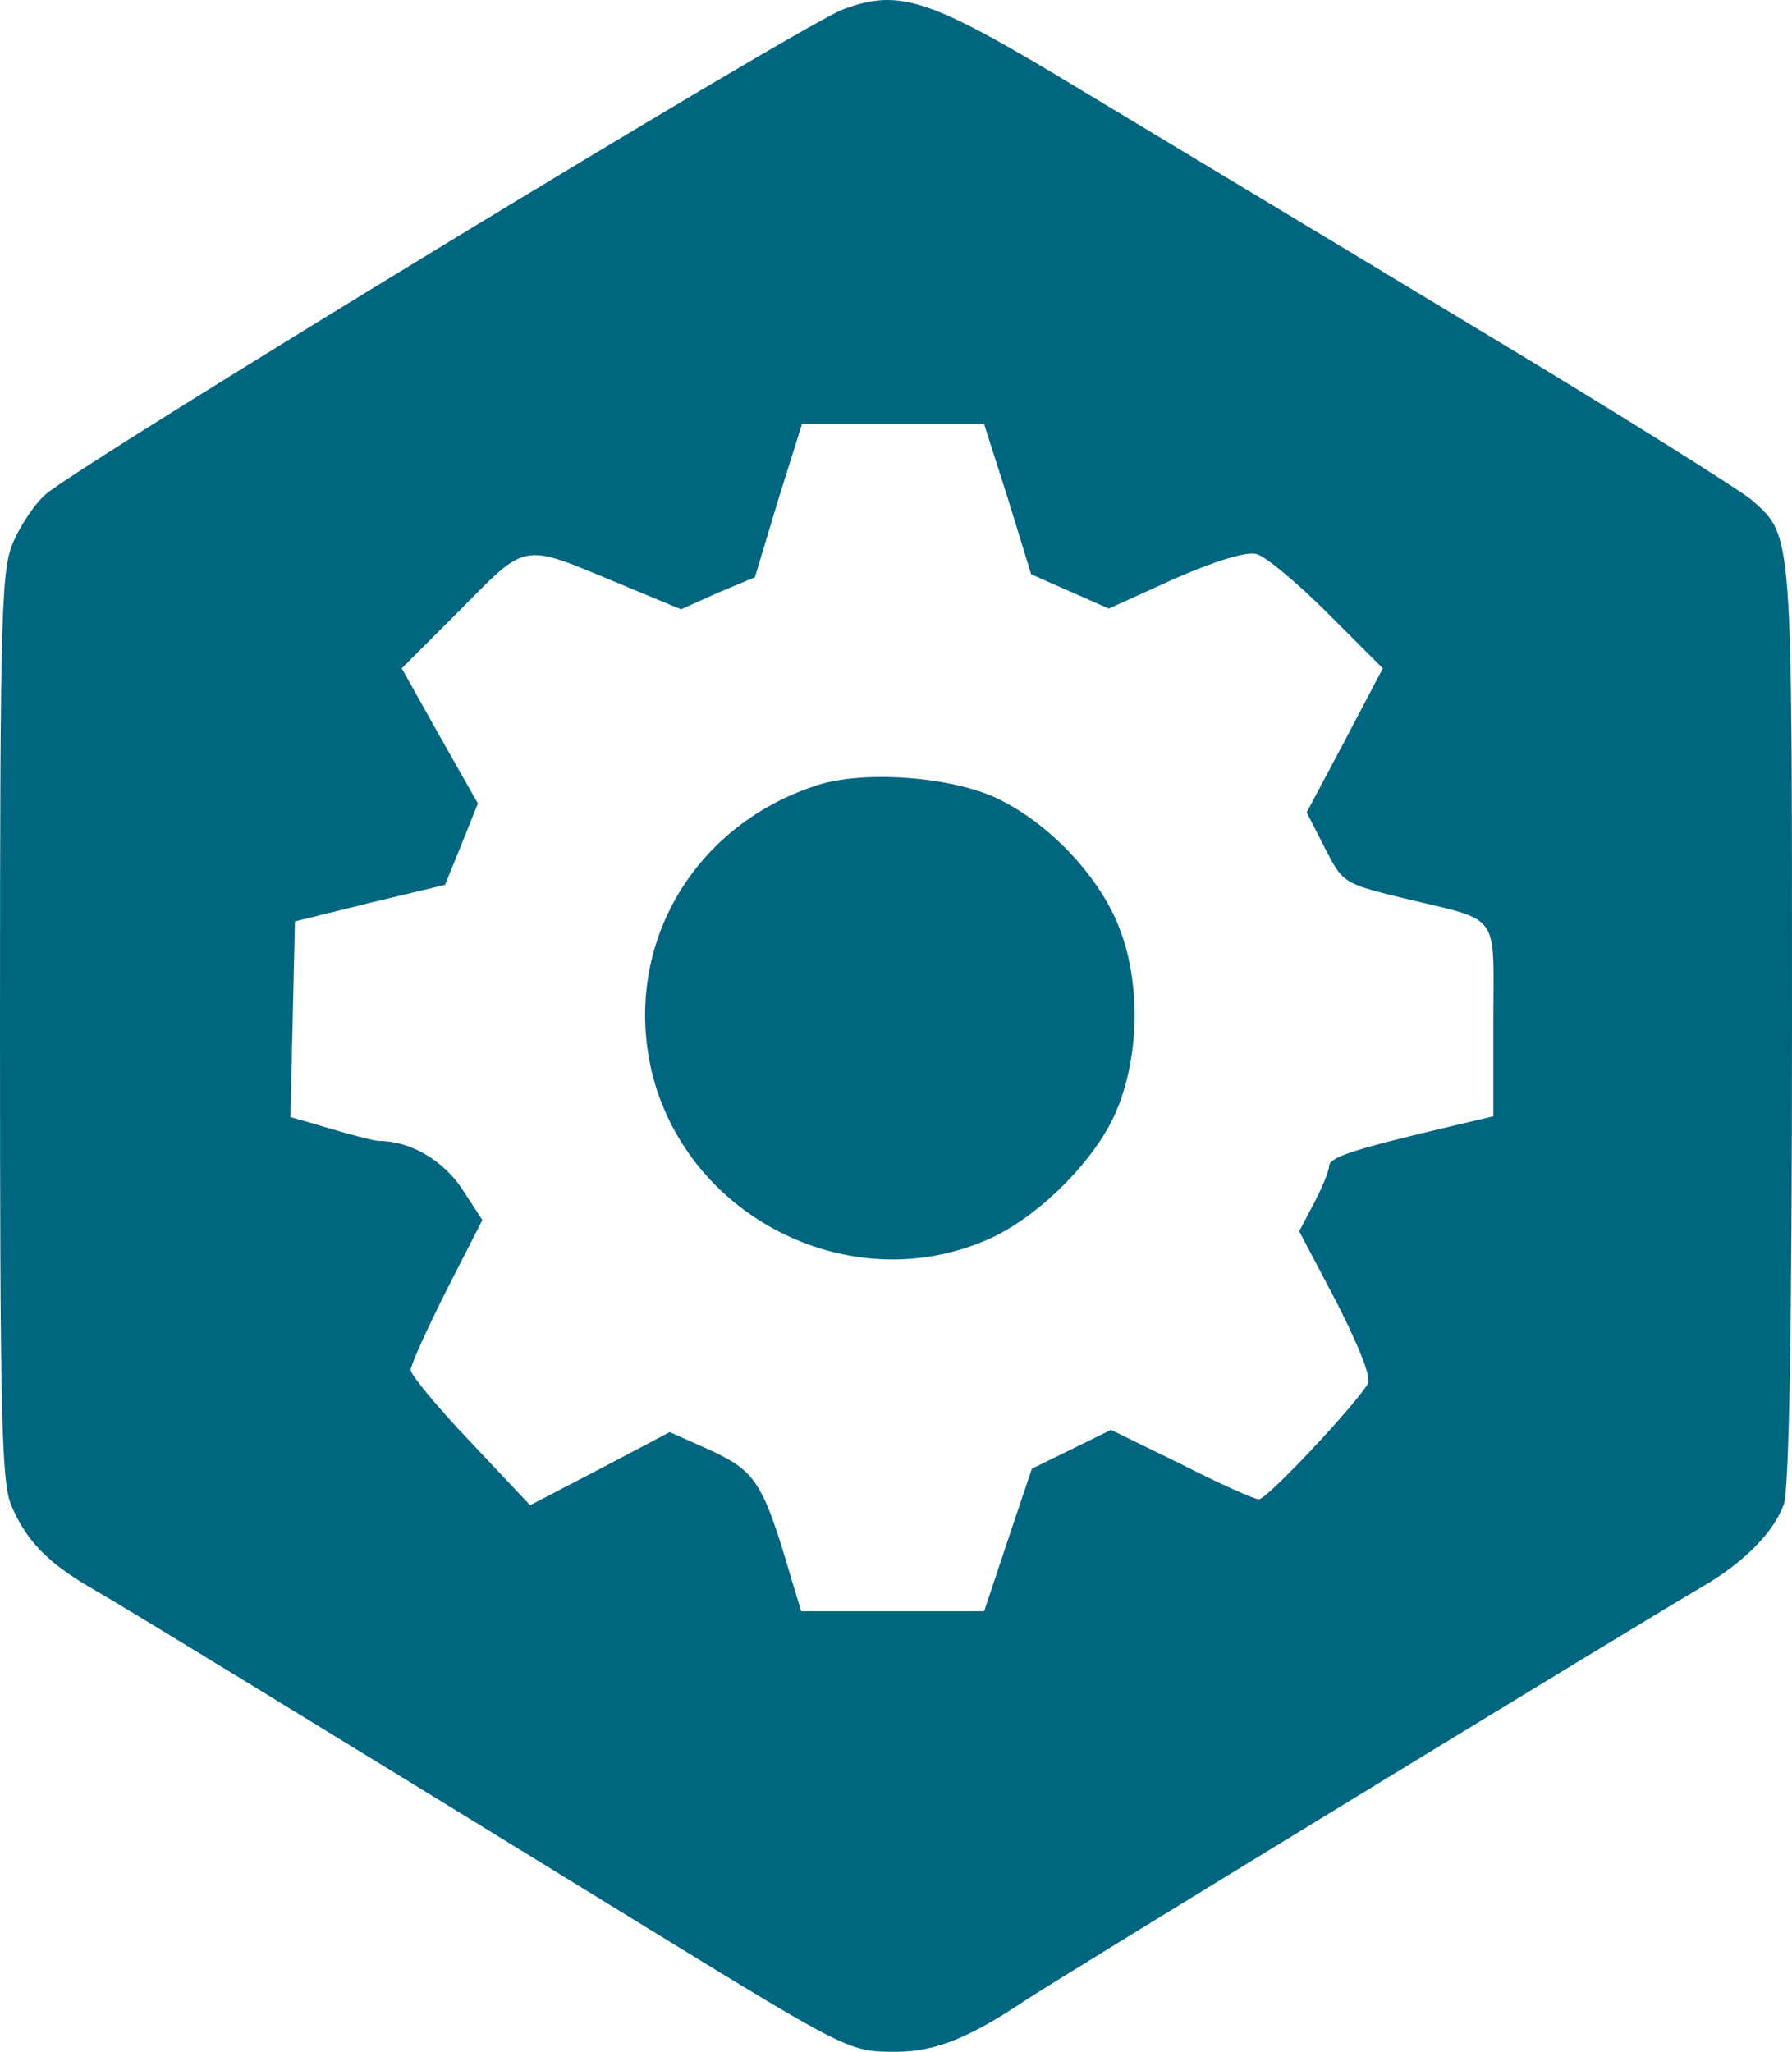 <?xml version="1.0" encoding="UTF-8" standalone="no"?>
<svg
   version="1.0"
   width="240pt"
   height="274.818pt"
   viewBox="0 0 240 274.818"
   preserveAspectRatio="xMidYMid"
   id="svg146"
   xml:space="preserve"
   xmlns="http://www.w3.org/2000/svg"
   xmlns:svg="http://www.w3.org/2000/svg"><defs
     id="defs150" /><g
     id="g330"
     transform="translate(-245,-395.182)"
     style="fill:#006680"><desc
       id="desc1852">Settings</desc><path
       d="m 358,396.4 c -5.4,1.9 -102.2,60.9 -106.9,65 -1.3,1.1 -3.2,3.9 -4.2,6.1 -1.7,3.7 -1.9,7.8 -1.9,64.8 0,52.6 0.2,61.3 1.5,64.5 2,4.7 4.8,7.6 10.4,10.9 4.4,2.5 28.9,17.5 75.1,45.9 26.7,16.4 26.8,16.4 33,16.4 5.3,0 9.9,-1.9 17.5,-7 4.2,-2.8 82.6,-50.7 90.5,-55.3 5.5,-3.2 9.5,-7.2 10.9,-11 0.7,-1.9 1.1,-23.3 1.1,-64.3 0,-66 0.1,-65.3 -5.2,-70.1 C 478.5,461.1 461.5,450.4 442,438.7 422.5,426.9 399,412.8 389.9,407.3 369.6,395 365.6,393.6 358,396.4 Z m 22,65.6 3.1,10.1 5.2,2.3 5.2,2.3 8.8,-4 c 5.5,-2.4 9.7,-3.7 11,-3.3 1.2,0.3 5.5,3.9 9.5,7.9 l 7.4,7.4 -5.1,9.7 -5.1,9.6 2.4,4.7 c 2.4,4.7 2.5,4.8 10.2,6.7 13.6,3.3 12.4,1.6 12.4,16.4 v 12.9 l -7.2,1.7 c -11.7,2.8 -14.8,3.8 -14.8,5 0,0.6 -0.9,2.8 -2,4.9 l -2,3.8 5,9.5 c 2.9,5.7 4.7,10.1 4.2,10.9 -1.6,2.8 -13.5,15.5 -14.6,15.5 -0.6,0 -5.3,-2.1 -10.4,-4.7 l -9.4,-4.6 -5.3,2.6 -5.3,2.6 -3.2,9.5 -3.2,9.6 h -12.2 -12.3 l -1.3,-4.3 c -3.8,-13 -4.8,-14.4 -10.7,-17.2 l -5.6,-2.5 -9.3,4.9 -9.4,4.9 -8,-8.5 c -4.4,-4.6 -8,-9 -8,-9.6 0,-0.7 2.2,-5.5 4.8,-10.7 l 4.8,-9.4 -2.8,-4.3 c -2.6,-3.8 -6.9,-6.3 -11.1,-6.3 -0.5,0 -3.3,-0.7 -6.3,-1.6 l -5.5,-1.6 0.3,-13.1 0.3,-13.1 10.1,-2.5 10,-2.4 2.2,-5.4 2.2,-5.5 -5.1,-9 -5.1,-9.1 7.9,-7.9 c 9,-9.1 8.1,-8.9 21.1,-3.5 l 8.4,3.5 4.9,-2.2 5,-2.1 3.1,-10.3 3.2,-10.2 h 12.2 12.2 z"
       id="path128"
       style="fill:#006680;stroke:none;stroke-width:0.1" /><path
       d="m 354.3,500.4 c -16.8,5.5 -26.1,22 -21.9,38.8 5,19.3 26.7,30 44.9,22 6.2,-2.7 13.3,-9.5 16.5,-15.7 3.7,-7.2 4.2,-17.9 1.2,-25.8 -2.6,-7 -9.5,-14.3 -16.5,-17.6 -6.1,-2.9 -17.9,-3.8 -24.2,-1.7 z"
       id="path130"
       style="fill:#006680;stroke:none;stroke-width:0.1" /></g></svg>
